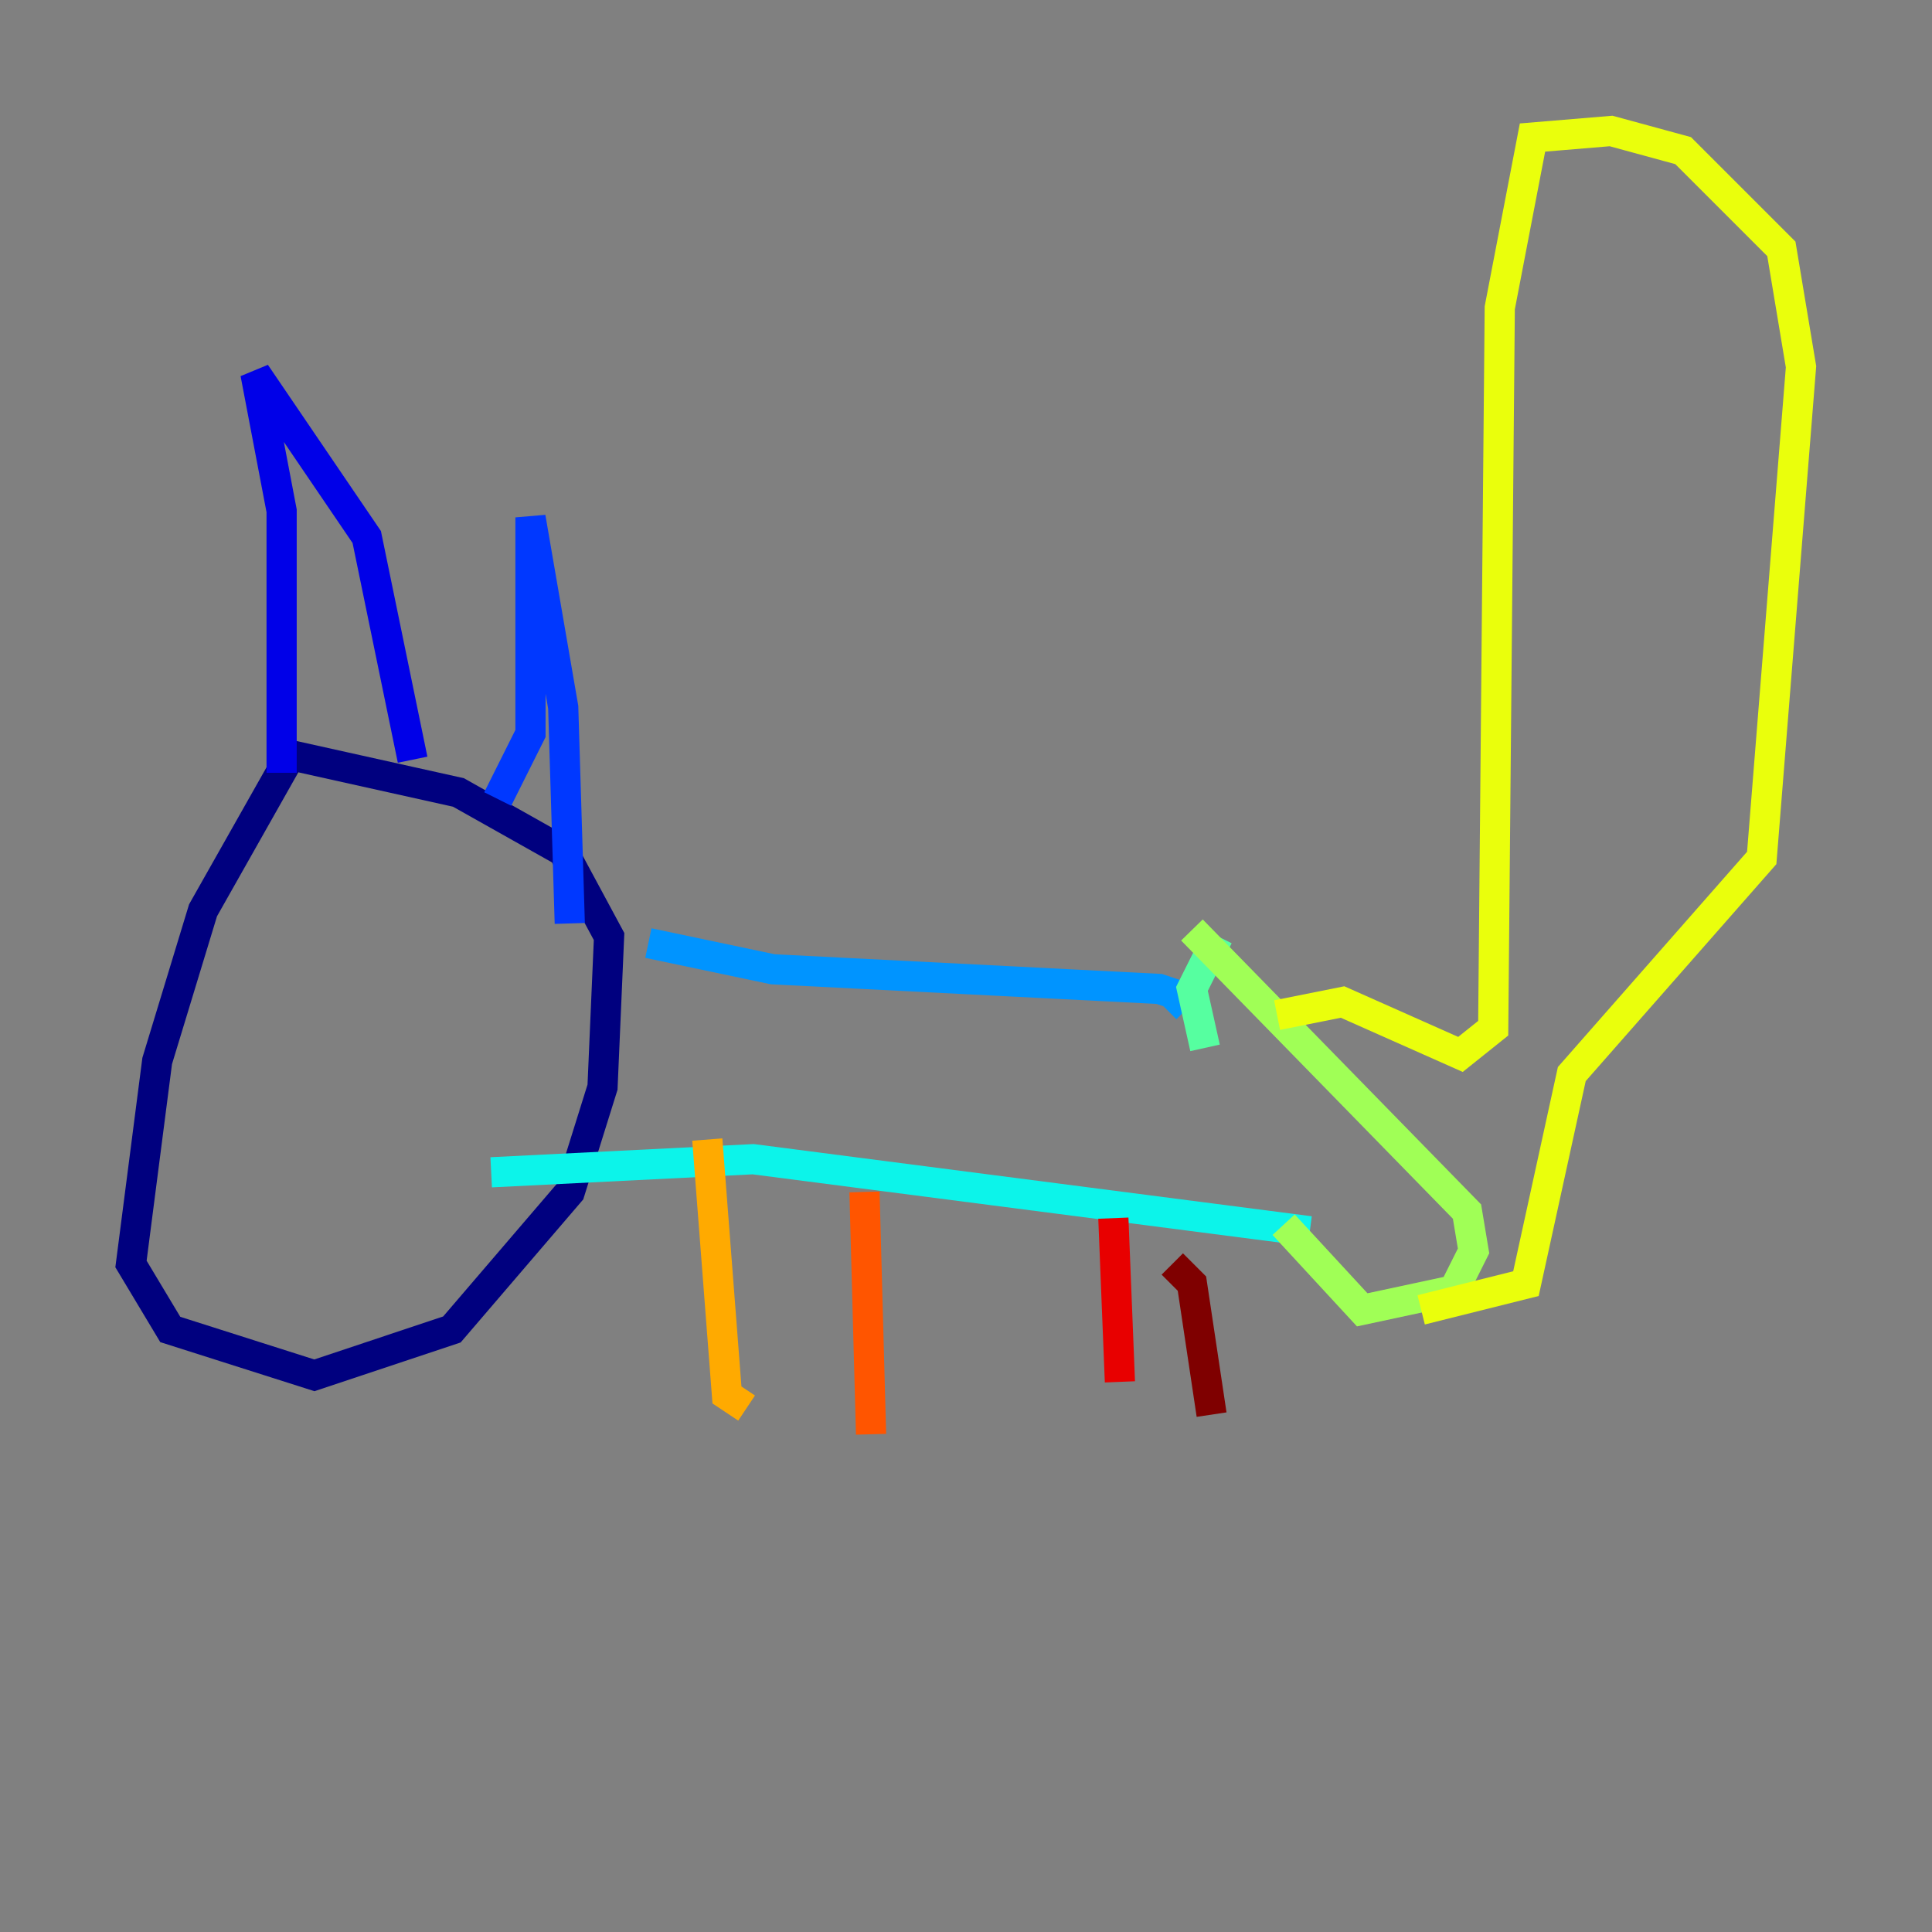 <?xml version="1.0" encoding="utf-8" ?>
<svg baseProfile="tiny" height="128" version="1.2" viewBox="0,0,128,128" width="128" xmlns="http://www.w3.org/2000/svg" xmlns:ev="http://www.w3.org/2001/xml-events" xmlns:xlink="http://www.w3.org/1999/xlink"><rect x="0" y="0" width="128" height="128" fill="#808080" stroke="none"/><defs /><polyline fill="none" points="19.091,50.332 13.451,60.312 10.414,70.291 8.678,83.742 11.281,88.081 20.827,91.119 29.939,88.081 37.749,78.969 39.919,72.027 40.352,62.047 37.315,56.407 30.373,52.502 18.658,49.898" stroke="#00007f" stroke-width="2" /><polyline fill="none" points="18.658,51.2 18.658,33.844 16.922,24.732 24.298,35.58 27.336,50.332" stroke="#0000e8" stroke-width="2" /><polyline fill="none" points="32.976,52.936 35.146,48.597 35.146,34.278 37.315,46.861 37.749,61.18" stroke="#0038ff" stroke-width="2" /><polyline fill="none" points="42.956,62.481 51.2,64.217 76.8,65.519 78.102,65.953 77.234,66.82" stroke="#0094ff" stroke-width="2" /><polyline fill="none" points="32.542,77.668 49.898,76.8 86.78,81.573" stroke="#0cf4ea" stroke-width="2" /><polyline fill="none" points="79.837,69.424 78.969,65.519 80.705,62.047" stroke="#56ffa0" stroke-width="2" /><polyline fill="none" points="78.969,61.614 97.193,80.271 97.627,82.875 96.325,85.478 90.251,86.78 85.044,81.139" stroke="#a0ff56" stroke-width="2" /><polyline fill="none" points="84.61,67.254 88.949,66.386 96.759,69.858 98.929,68.122 99.363,20.393 101.532,9.112 106.739,8.678 111.512,9.98 118.02,16.488 119.322,24.298 116.719,56.841 104.136,71.159 101.098,85.044 94.156,86.78" stroke="#eaff0c" stroke-width="2" /><polyline fill="none" points="46.861,75.498 48.163,92.42 49.464,93.288" stroke="#ffaa00" stroke-width="2" /><polyline fill="none" points="57.275,78.969 57.709,95.024" stroke="#ff5500" stroke-width="2" /><polyline fill="none" points="73.763,80.705 74.197,91.552" stroke="#e80000" stroke-width="2" /><polyline fill="none" points="77.668,83.742 78.969,85.044 80.271,93.722" stroke="#7f0000" stroke-width="2" /></svg>